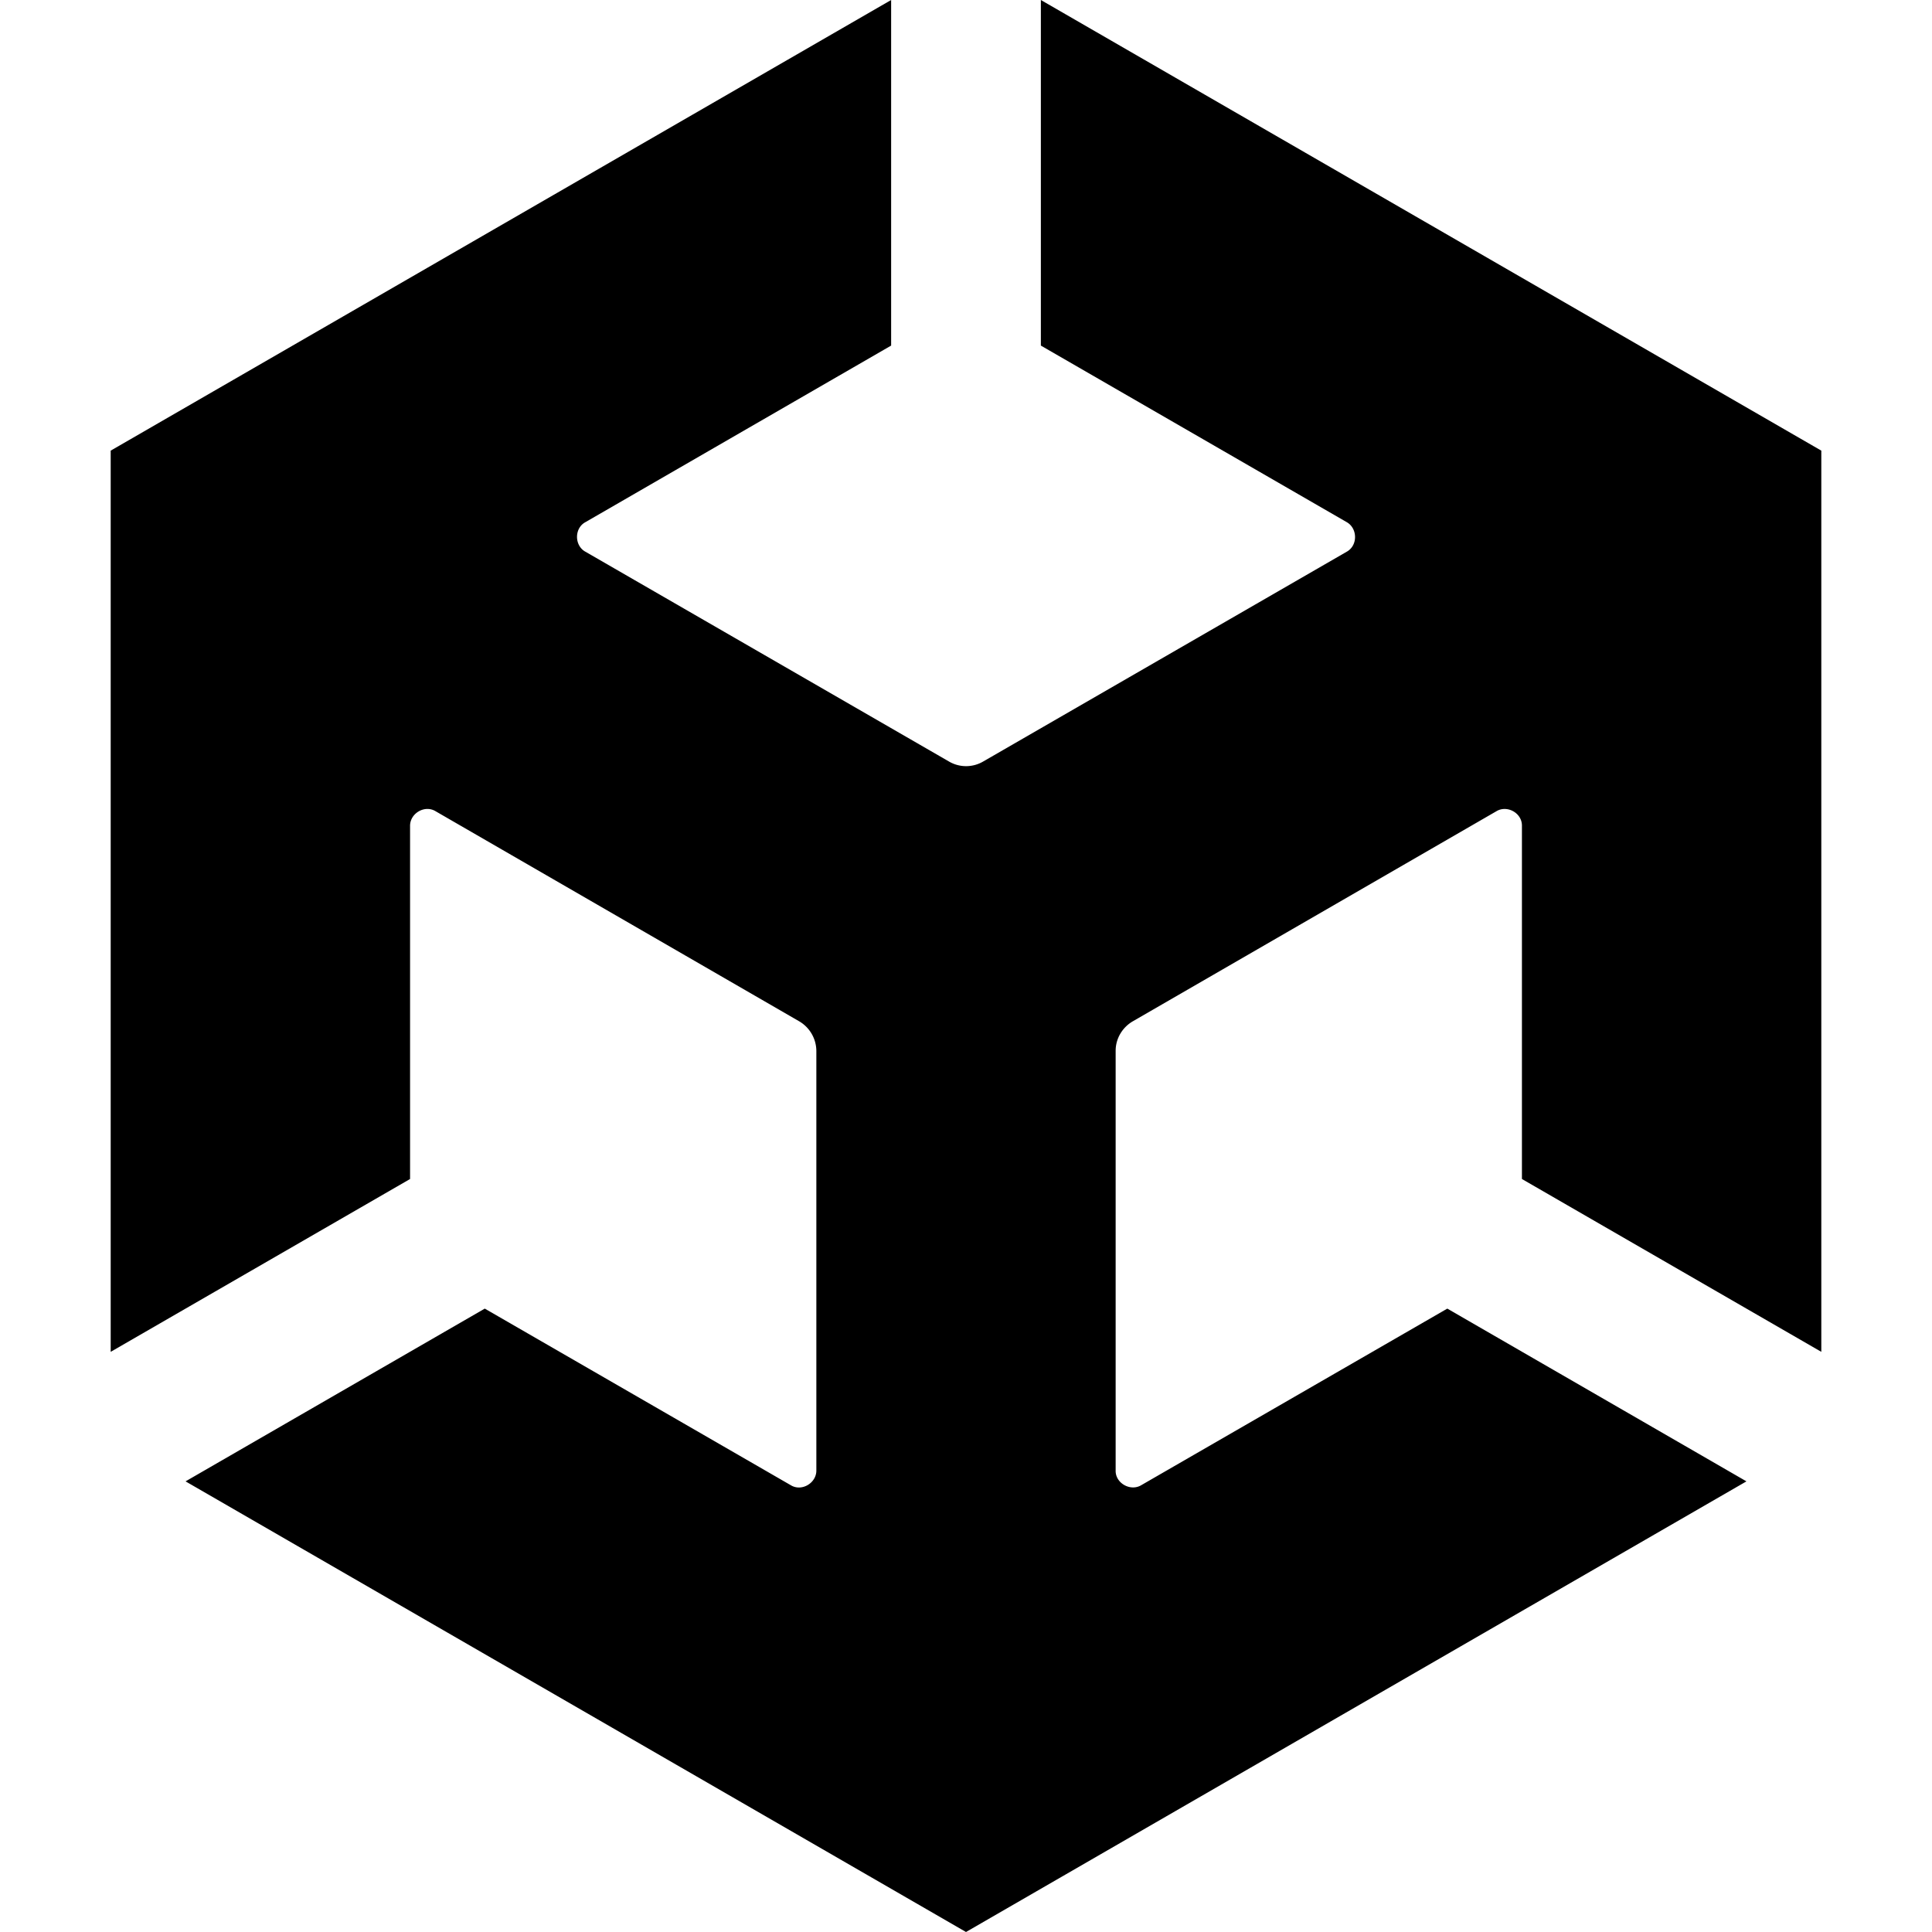 <svg xmlns="http://www.w3.org/2000/svg" viewBox="0 0 24 24"><path d="M11.07 0 1.375 5.598v11.195l3.719-2.147v-4.384c-.003-.157.181-.268.318-.184l4.514 2.608a.43.43 0 0 1 .215.367v5.213c.002.156-.182.268-.319.183l-3.8-2.193-3.717 2.146L12 24l9.695-5.598-3.716-2.146-3.801 2.193c-.134.082-.324-.024-.319-.183v-5.213c0-.157.089-.295.215-.367l4.514-2.608c.134-.082.323.022.318.184v4.384l3.719 2.147V5.598L12.93 0v4.293l3.799 2.193c.136.077.141.29 0 .368L12.213 9.46a.42.42 0 0 1-.424 0L7.273 6.854c-.139-.075-.141-.293 0-.368l3.797-2.193z"/></svg>